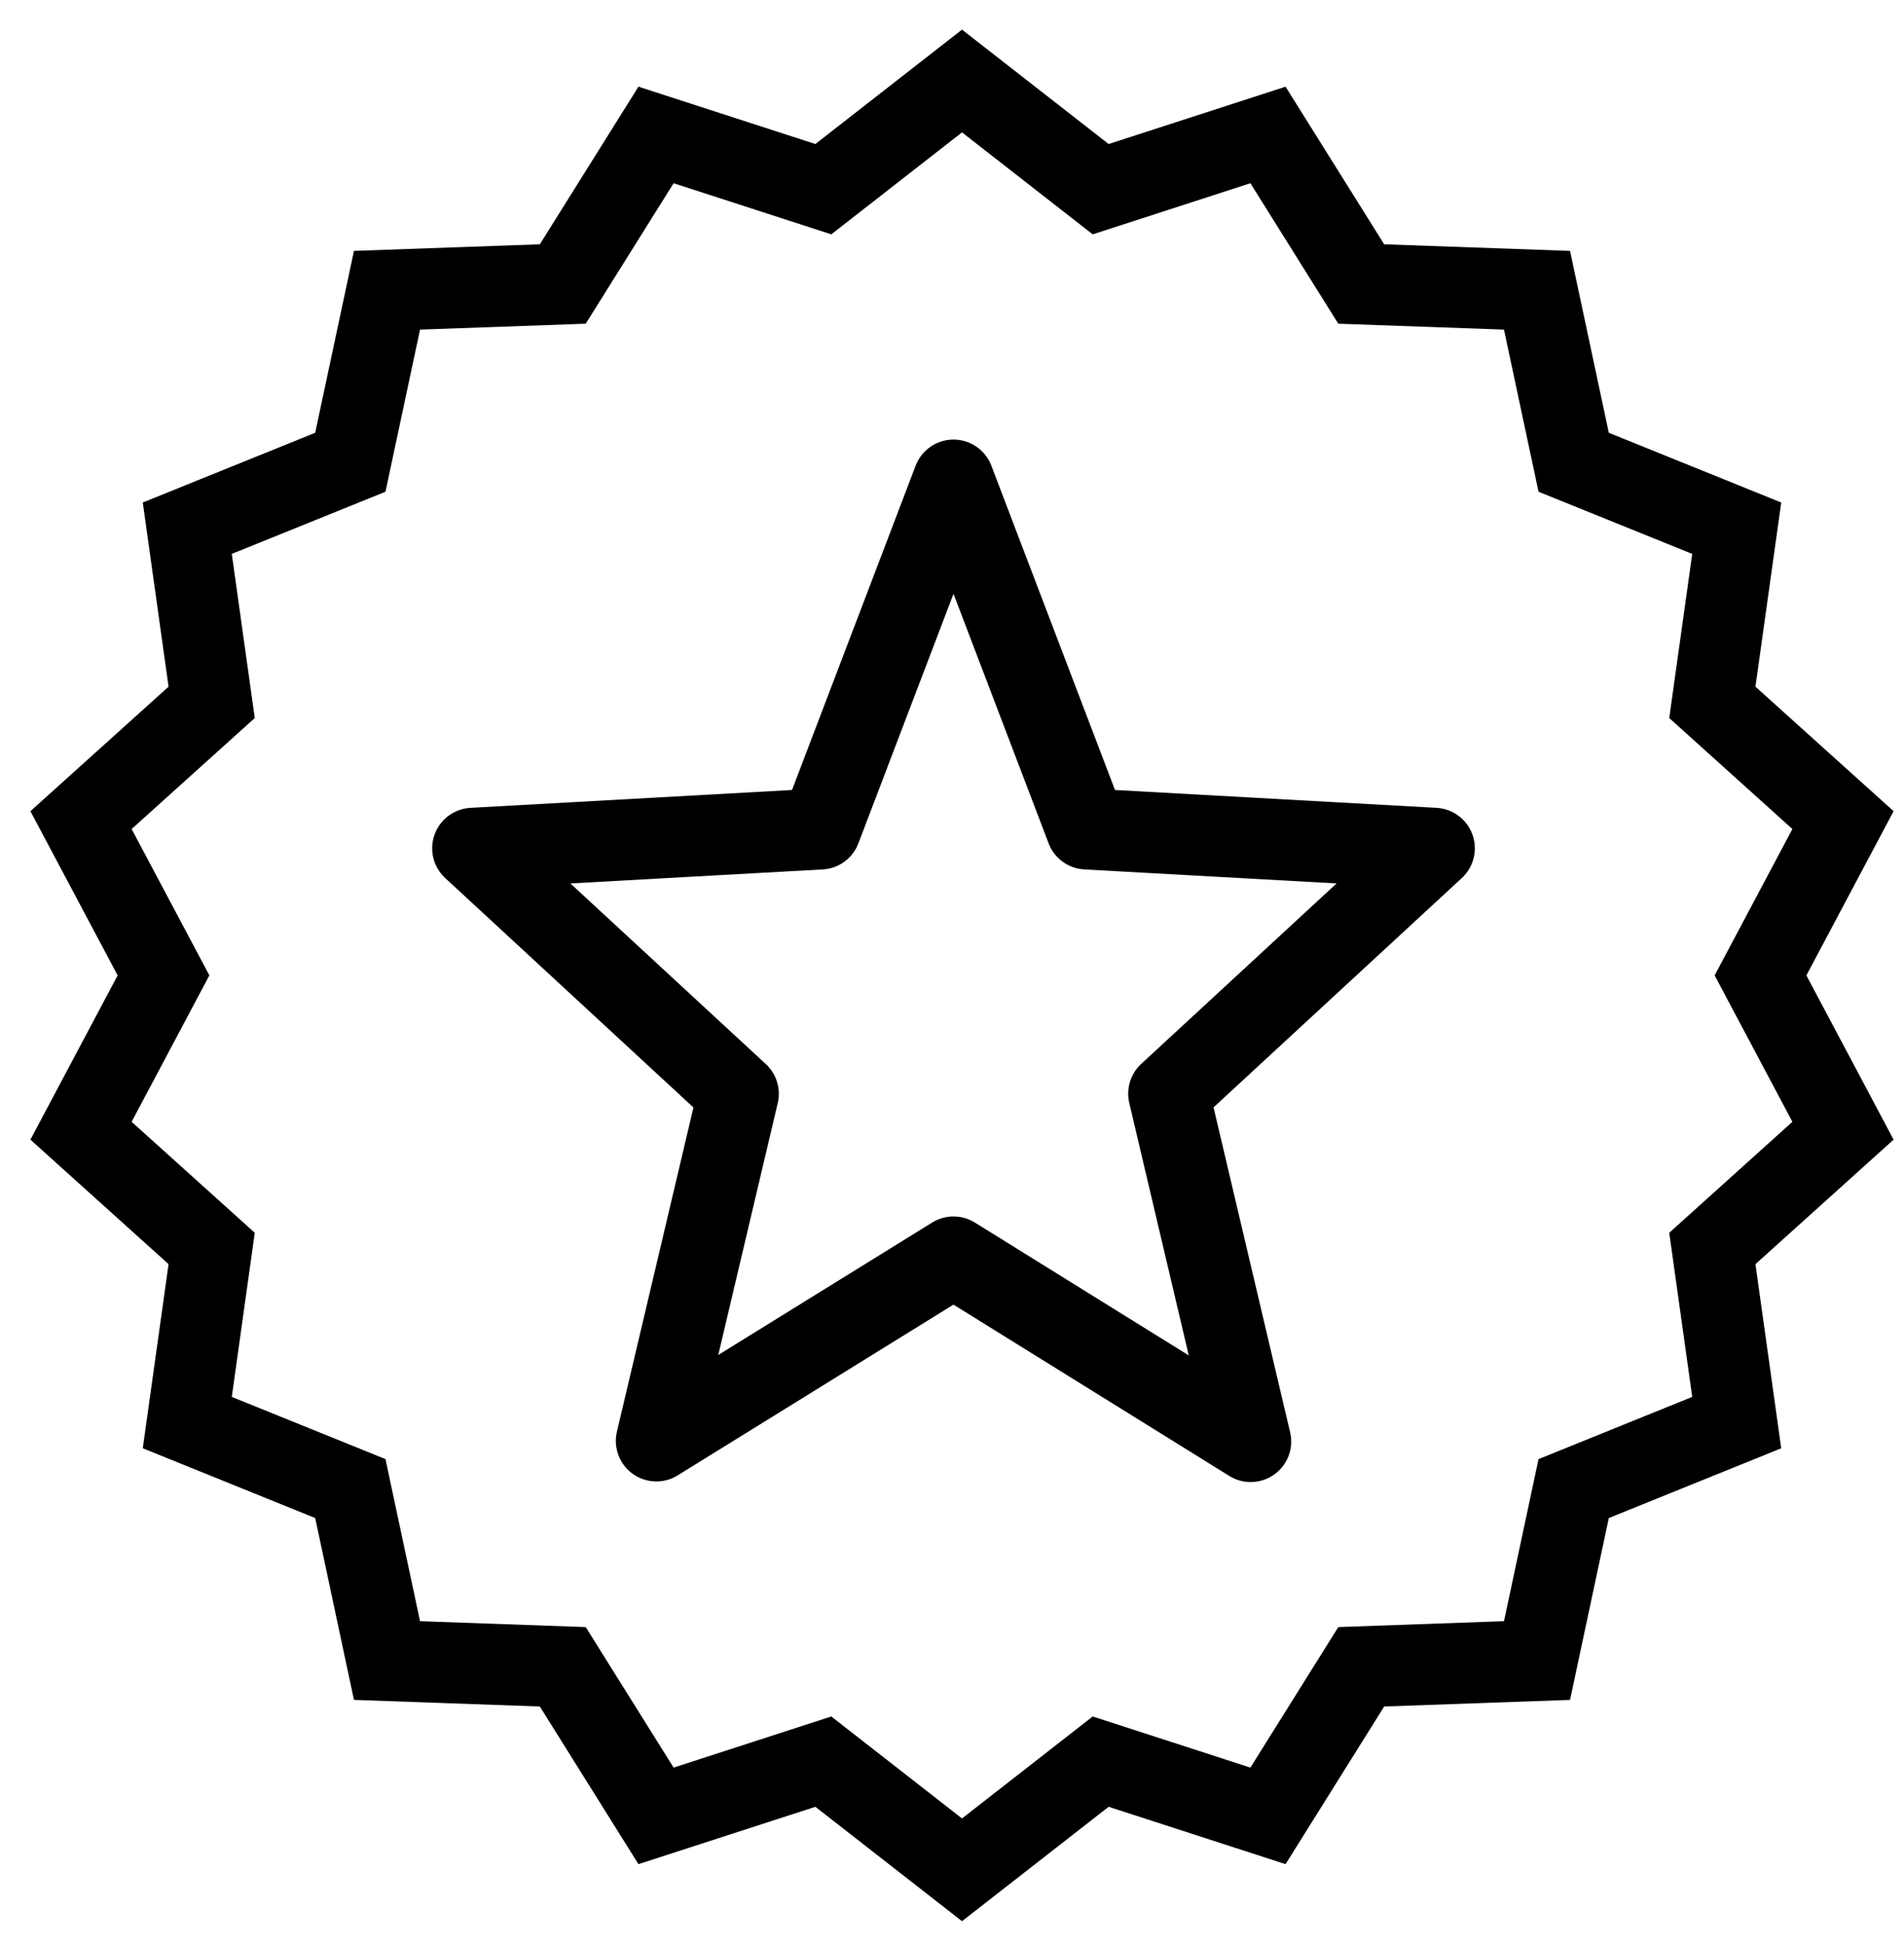<svg width="47" height="48" xmlns="http://www.w3.org/2000/svg"><g stroke="#000" stroke-width="2" fill="none" fill-rule="evenodd"><path stroke-linejoin="round" d="M23.537 11.853l3.283 8.614 8.586.477-6.557 6.058 2.024 8.589-7.336-4.557-7.335 4.542 2.023-8.571-6.557-6.061 8.586-.477z"/><path d="M23.747 2l3.423 2.671 4.13-1.339 2.302 3.68 4.339.154.905 4.247 4.025 1.628-.602 4.3 3.225 2.907-2.036 3.834 2.036 3.835-3.225 2.907.602 4.299-4.025 1.629-.905 4.246-4.339.154-2.302 3.681-4.13-1.339-3.423 2.671-3.423-2.671-4.13 1.339-2.302-3.681-4.339-.154-.905-4.246-4.025-1.629.602-4.299L2 27.917l2.036-3.835L2 20.248l3.225-2.907-.602-4.3 4.025-1.628.905-4.247 4.339-.154 2.302-3.68 4.13 1.339z"/></g></svg>